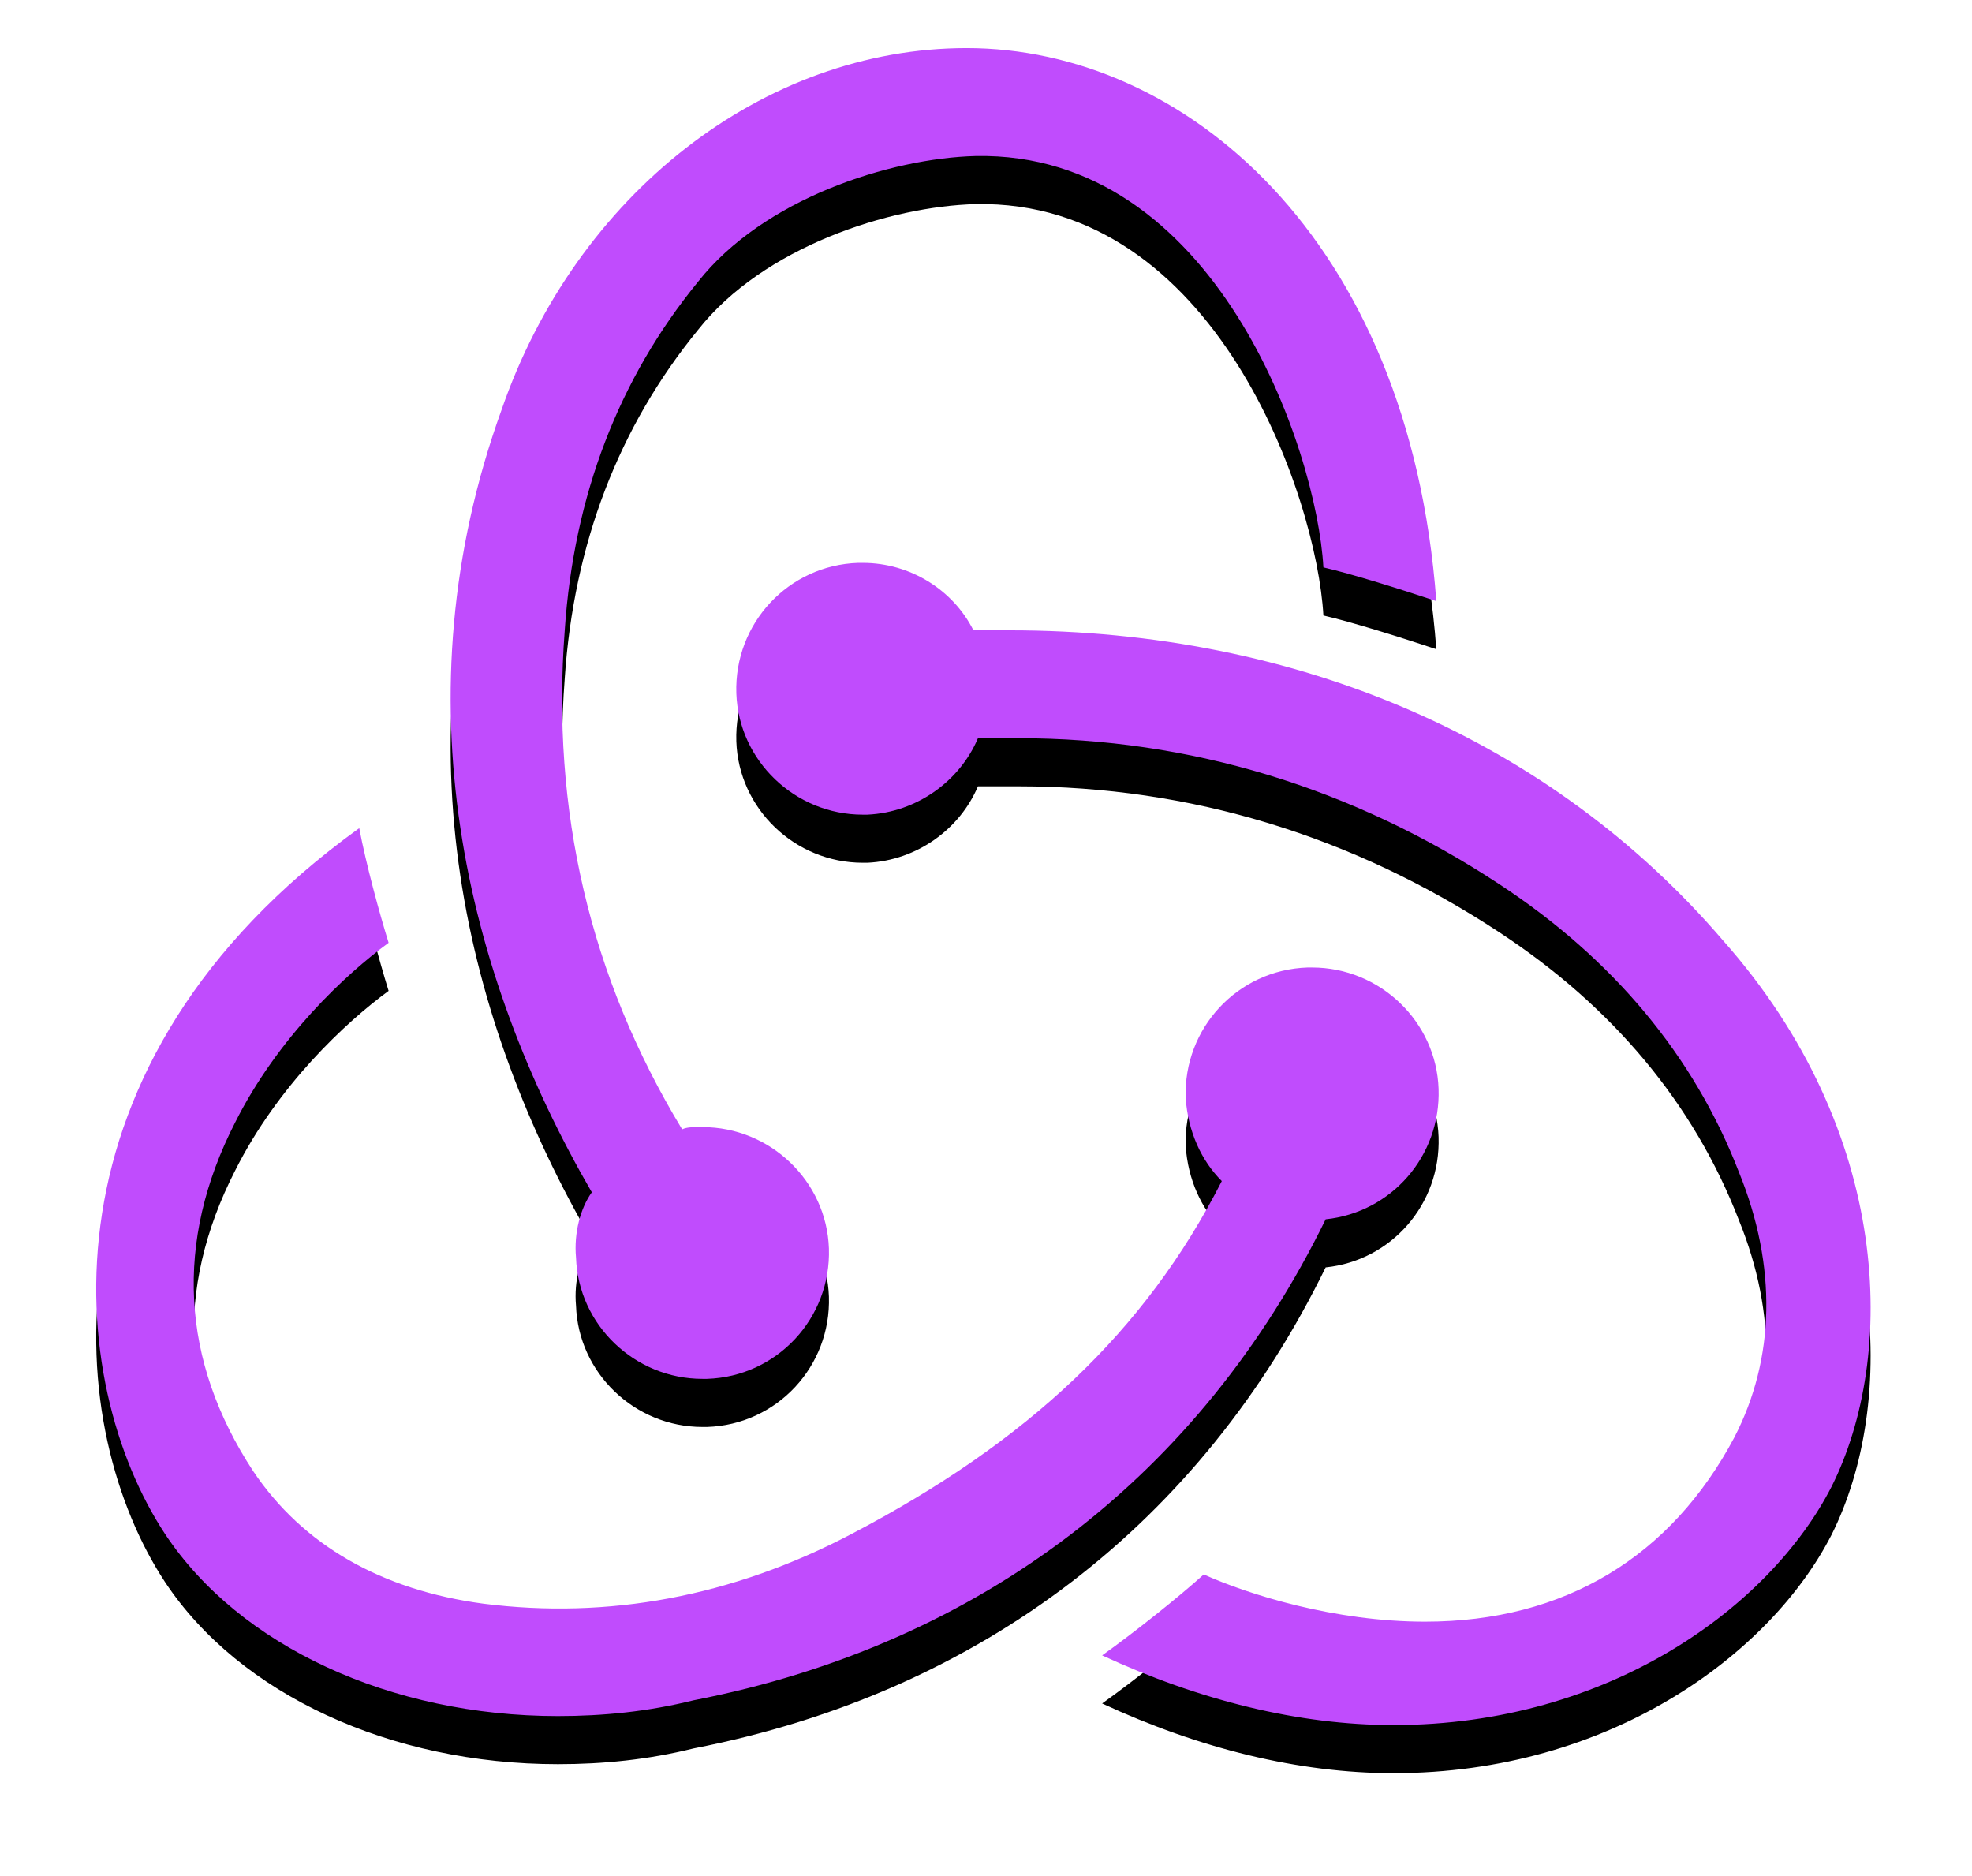 <?xml version="1.0" encoding="UTF-8"?>
<svg width="82px" height="78px" viewBox="0 0 82 78" version="1.1" xmlns="http://www.w3.org/2000/svg" xmlns:xlink="http://www.w3.org/1999/xlink">
    <!-- Generator: Sketch 44.1 (41455) - http://www.bohemiancoding.com/sketch -->
    <title>redux</title>
    <desc>Created with Sketch.</desc>
    <defs>
        <path d="M51.124,48.694 C53.847,48.413 55.913,46.077 55.819,43.273 C55.725,40.469 53.378,38.226 50.561,38.226 L50.373,38.226 C47.462,38.32 45.209,40.749 45.303,43.647 C45.397,45.049 45.96,46.264 46.805,47.105 C43.613,53.367 38.73,57.947 31.407,61.778 C26.43,64.395 21.266,65.33 16.102,64.676 C11.877,64.115 8.591,62.246 6.525,59.161 C3.521,54.582 3.239,49.628 5.774,44.675 C7.558,41.123 10.375,38.506 12.159,37.198 C11.783,35.983 11.22,33.927 10.938,32.432 C-2.676,42.245 -1.268,55.517 2.863,61.778 C5.962,66.452 12.253,69.349 19.201,69.349 C21.079,69.349 22.956,69.162 24.834,68.695 C36.853,66.358 45.96,59.255 51.124,48.694 Z M67.65,37.105 C60.514,28.786 49.998,24.207 37.979,24.207 L36.477,24.207 C35.632,22.525 33.848,21.403 31.876,21.403 L31.688,21.403 C28.778,21.496 26.525,23.926 26.618,26.824 C26.712,29.628 29.06,31.871 31.876,31.871 L32.064,31.871 C34.13,31.777 35.914,30.469 36.665,28.693 L38.355,28.693 C45.491,28.693 52.251,30.749 58.354,34.768 C63.049,37.852 66.429,41.871 68.307,46.731 C69.903,50.656 69.809,54.488 68.119,57.76 C65.49,62.713 61.077,65.424 55.256,65.424 C51.5,65.424 47.932,64.302 46.054,63.461 C45.021,64.395 43.143,65.891 41.829,66.826 C45.866,68.695 49.998,69.723 53.941,69.723 C62.955,69.723 69.621,64.769 72.157,59.816 C74.879,54.395 74.691,45.049 67.65,37.105 L67.65,37.105 Z M19.952,50.282 C20.046,53.086 22.393,55.329 25.21,55.329 L25.398,55.329 C28.308,55.236 30.562,52.806 30.468,49.909 C30.374,47.105 28.027,44.862 25.21,44.862 L25.022,44.862 C24.834,44.862 24.552,44.862 24.365,44.955 C20.515,38.6 18.919,31.684 19.483,24.207 C19.858,18.599 21.736,13.739 25.022,9.72 C27.745,6.262 33.003,4.579 36.571,4.486 C46.524,4.299 50.749,16.636 51.03,21.59 C52.251,21.87 54.317,22.524 55.725,22.992 C54.598,7.851 45.209,0 36.196,0 C27.745,0 19.952,6.075 16.853,15.047 C12.534,27.011 15.351,38.506 20.609,47.572 C20.14,48.226 19.858,49.254 19.952,50.283 L19.952,50.282 Z" id="path-1"></path>
        <filter x="-9.5%" y="-7.2%" width="119.0%" height="120.1%" filterUnits="objectBoundingBox" id="filter-2">
            <feOffset dx="0" dy="2" in="SourceAlpha" result="shadowOffsetOuter1"></feOffset>
            <feGaussianBlur stdDeviation="2" in="shadowOffsetOuter1" result="shadowBlurOuter1"></feGaussianBlur>
            <feColorMatrix values="0 0 0 0 0   0 0 0 0 0   0 0 0 0 0  0 0 0 0.5 0" type="matrix" in="shadowBlurOuter1"></feColorMatrix>
        </filter>
    </defs>
    <g id="Page-1" stroke="none" stroke-width="1" fill="none" fill-rule="evenodd">
        <g id="tech" transform="translate(-420, -301)" fill-rule="nonzero">
            <g transform="translate(112, 191)" id="tech-logos">
                <g transform="translate(312, 16)">
                    <g id="redux" transform="translate(0, 96)">
                        <g id="Shape">
                            <use fill="black" fill-opacity="1" filter="url(#filter-2)" xlink:href="#path-1"></use>
                            <use fill="#C04CFD" fill-rule="evenodd" xlink:href="#path-1"></use>
                        </g>
                    </g>
                </g>
            </g>
        </g>
    </g>
</svg>